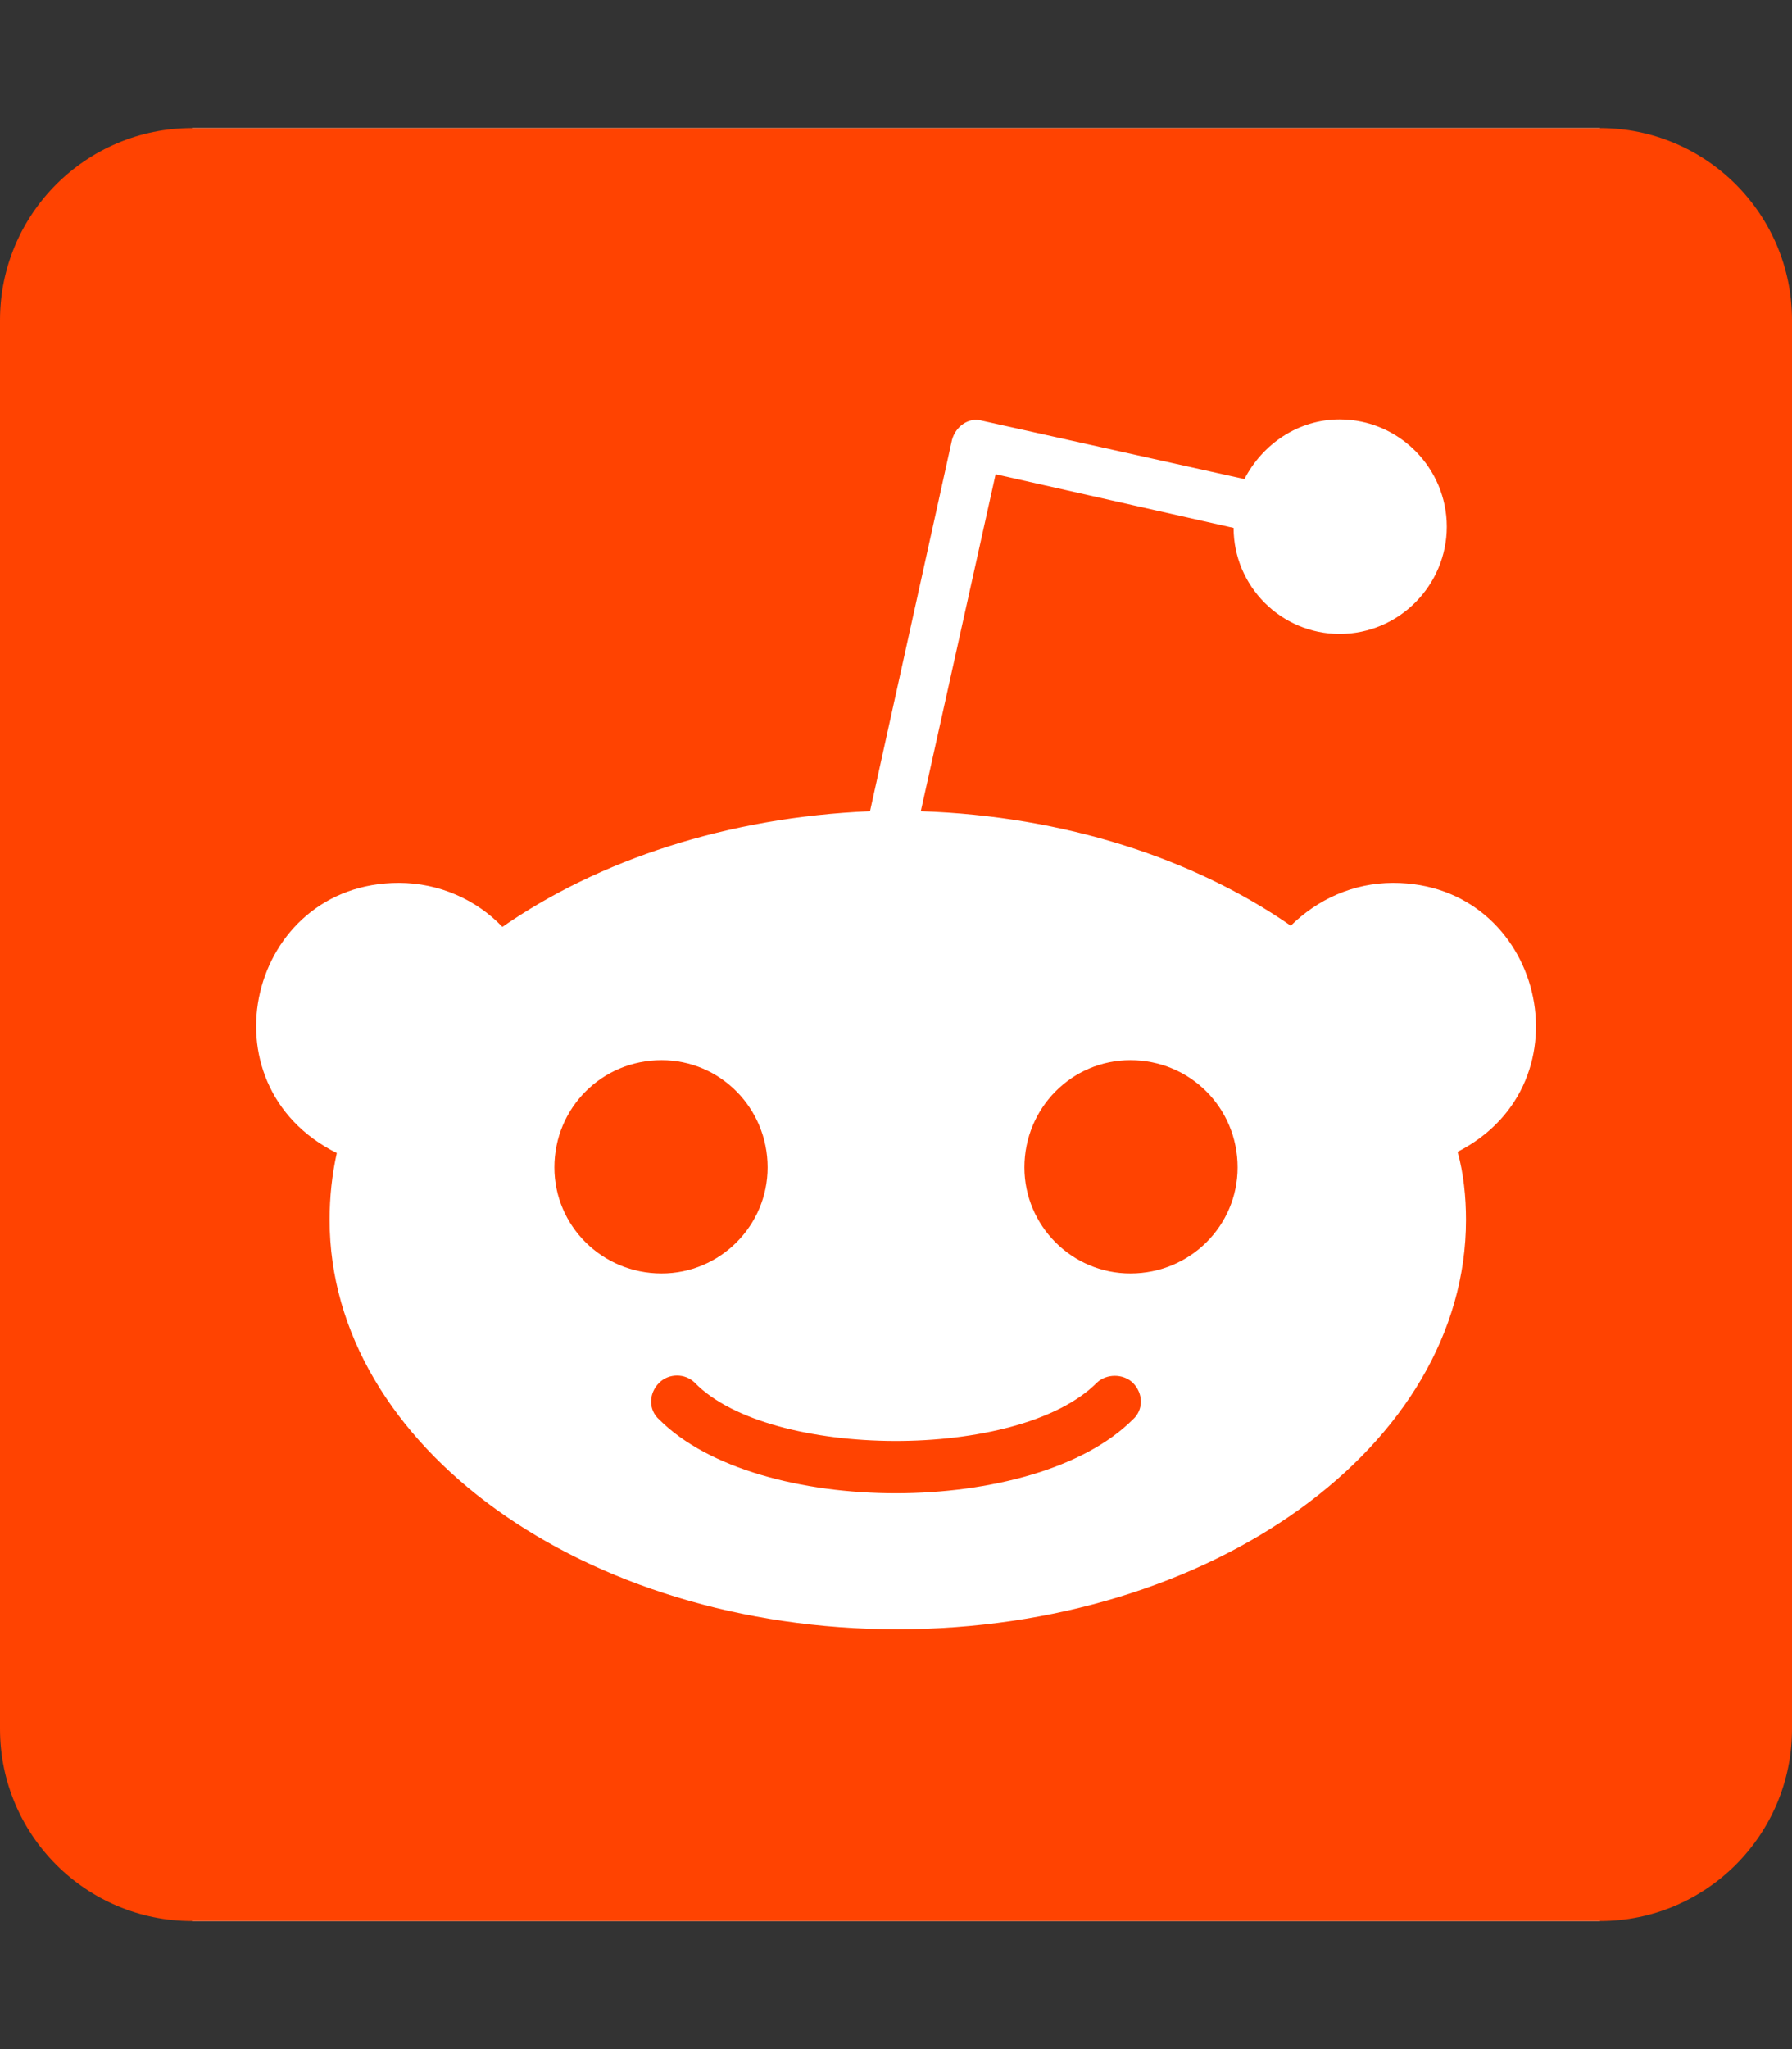 <svg width="56" height="64" viewBox="0 0 56 64" fill="none" xmlns="http://www.w3.org/2000/svg">
<rect x="0" y="0" width="56" height="64" fill="#333333" stroke="none"/>
<rect x="6" y="4" width="44" height="56" fill="white"/>
<path d="M35.4 43.188C35.737 43.525 35.737 44.038 35.4 44.337C32.337 47.4 23.675 47.413 20.6 44.337C20.262 44.038 20.262 43.525 20.6 43.188C20.9 42.888 21.413 42.888 21.712 43.188C24.05 45.587 31.837 45.638 34.275 43.188C34.575 42.9 35.1 42.9 35.4 43.188ZM23.988 36.462C23.988 34.6 22.5 33.112 20.675 33.112C18.812 33.112 17.325 34.6 17.325 36.462C17.325 38.288 18.812 39.775 20.675 39.775C22.5 39.775 23.988 38.288 23.988 36.462ZM35.325 33.112C33.5 33.112 32.013 34.6 32.013 36.462C32.013 38.288 33.5 39.775 35.325 39.775C37.188 39.775 38.675 38.288 38.675 36.462C38.675 34.6 37.188 33.112 35.325 33.112ZM56 10V54C56 57.312 53.312 60 50 60H6C2.688 60 0 57.312 0 54V10C0 6.688 2.688 4 6 4H50C53.312 4 56 6.688 56 10ZM43.538 27.575C42.275 27.575 41.163 28.1 40.337 28.913C37.325 26.825 33.275 25.488 28.775 25.337L31.113 14.812L38.55 16.488C38.55 18.312 40.038 19.8 41.862 19.8C43.725 19.8 45.212 18.275 45.212 16.45C45.212 14.625 43.725 13.1 41.862 13.1C40.562 13.1 39.45 13.875 38.888 14.963L30.675 13.137C30.262 13.025 29.863 13.325 29.75 13.738L27.188 25.337C22.725 25.525 18.712 26.863 15.7 28.95C14.887 28.1 13.725 27.575 12.463 27.575C7.775 27.575 6.237 33.875 10.525 36.013C10.375 36.688 10.3 37.388 10.3 38.1C10.3 45.163 18.262 50.888 28.038 50.888C37.85 50.888 45.812 45.163 45.812 38.1C45.812 37.388 45.737 36.65 45.55 35.975C49.75 33.825 48.2 27.575 43.538 27.575Z" fill="#FF4301"/>
</svg>
